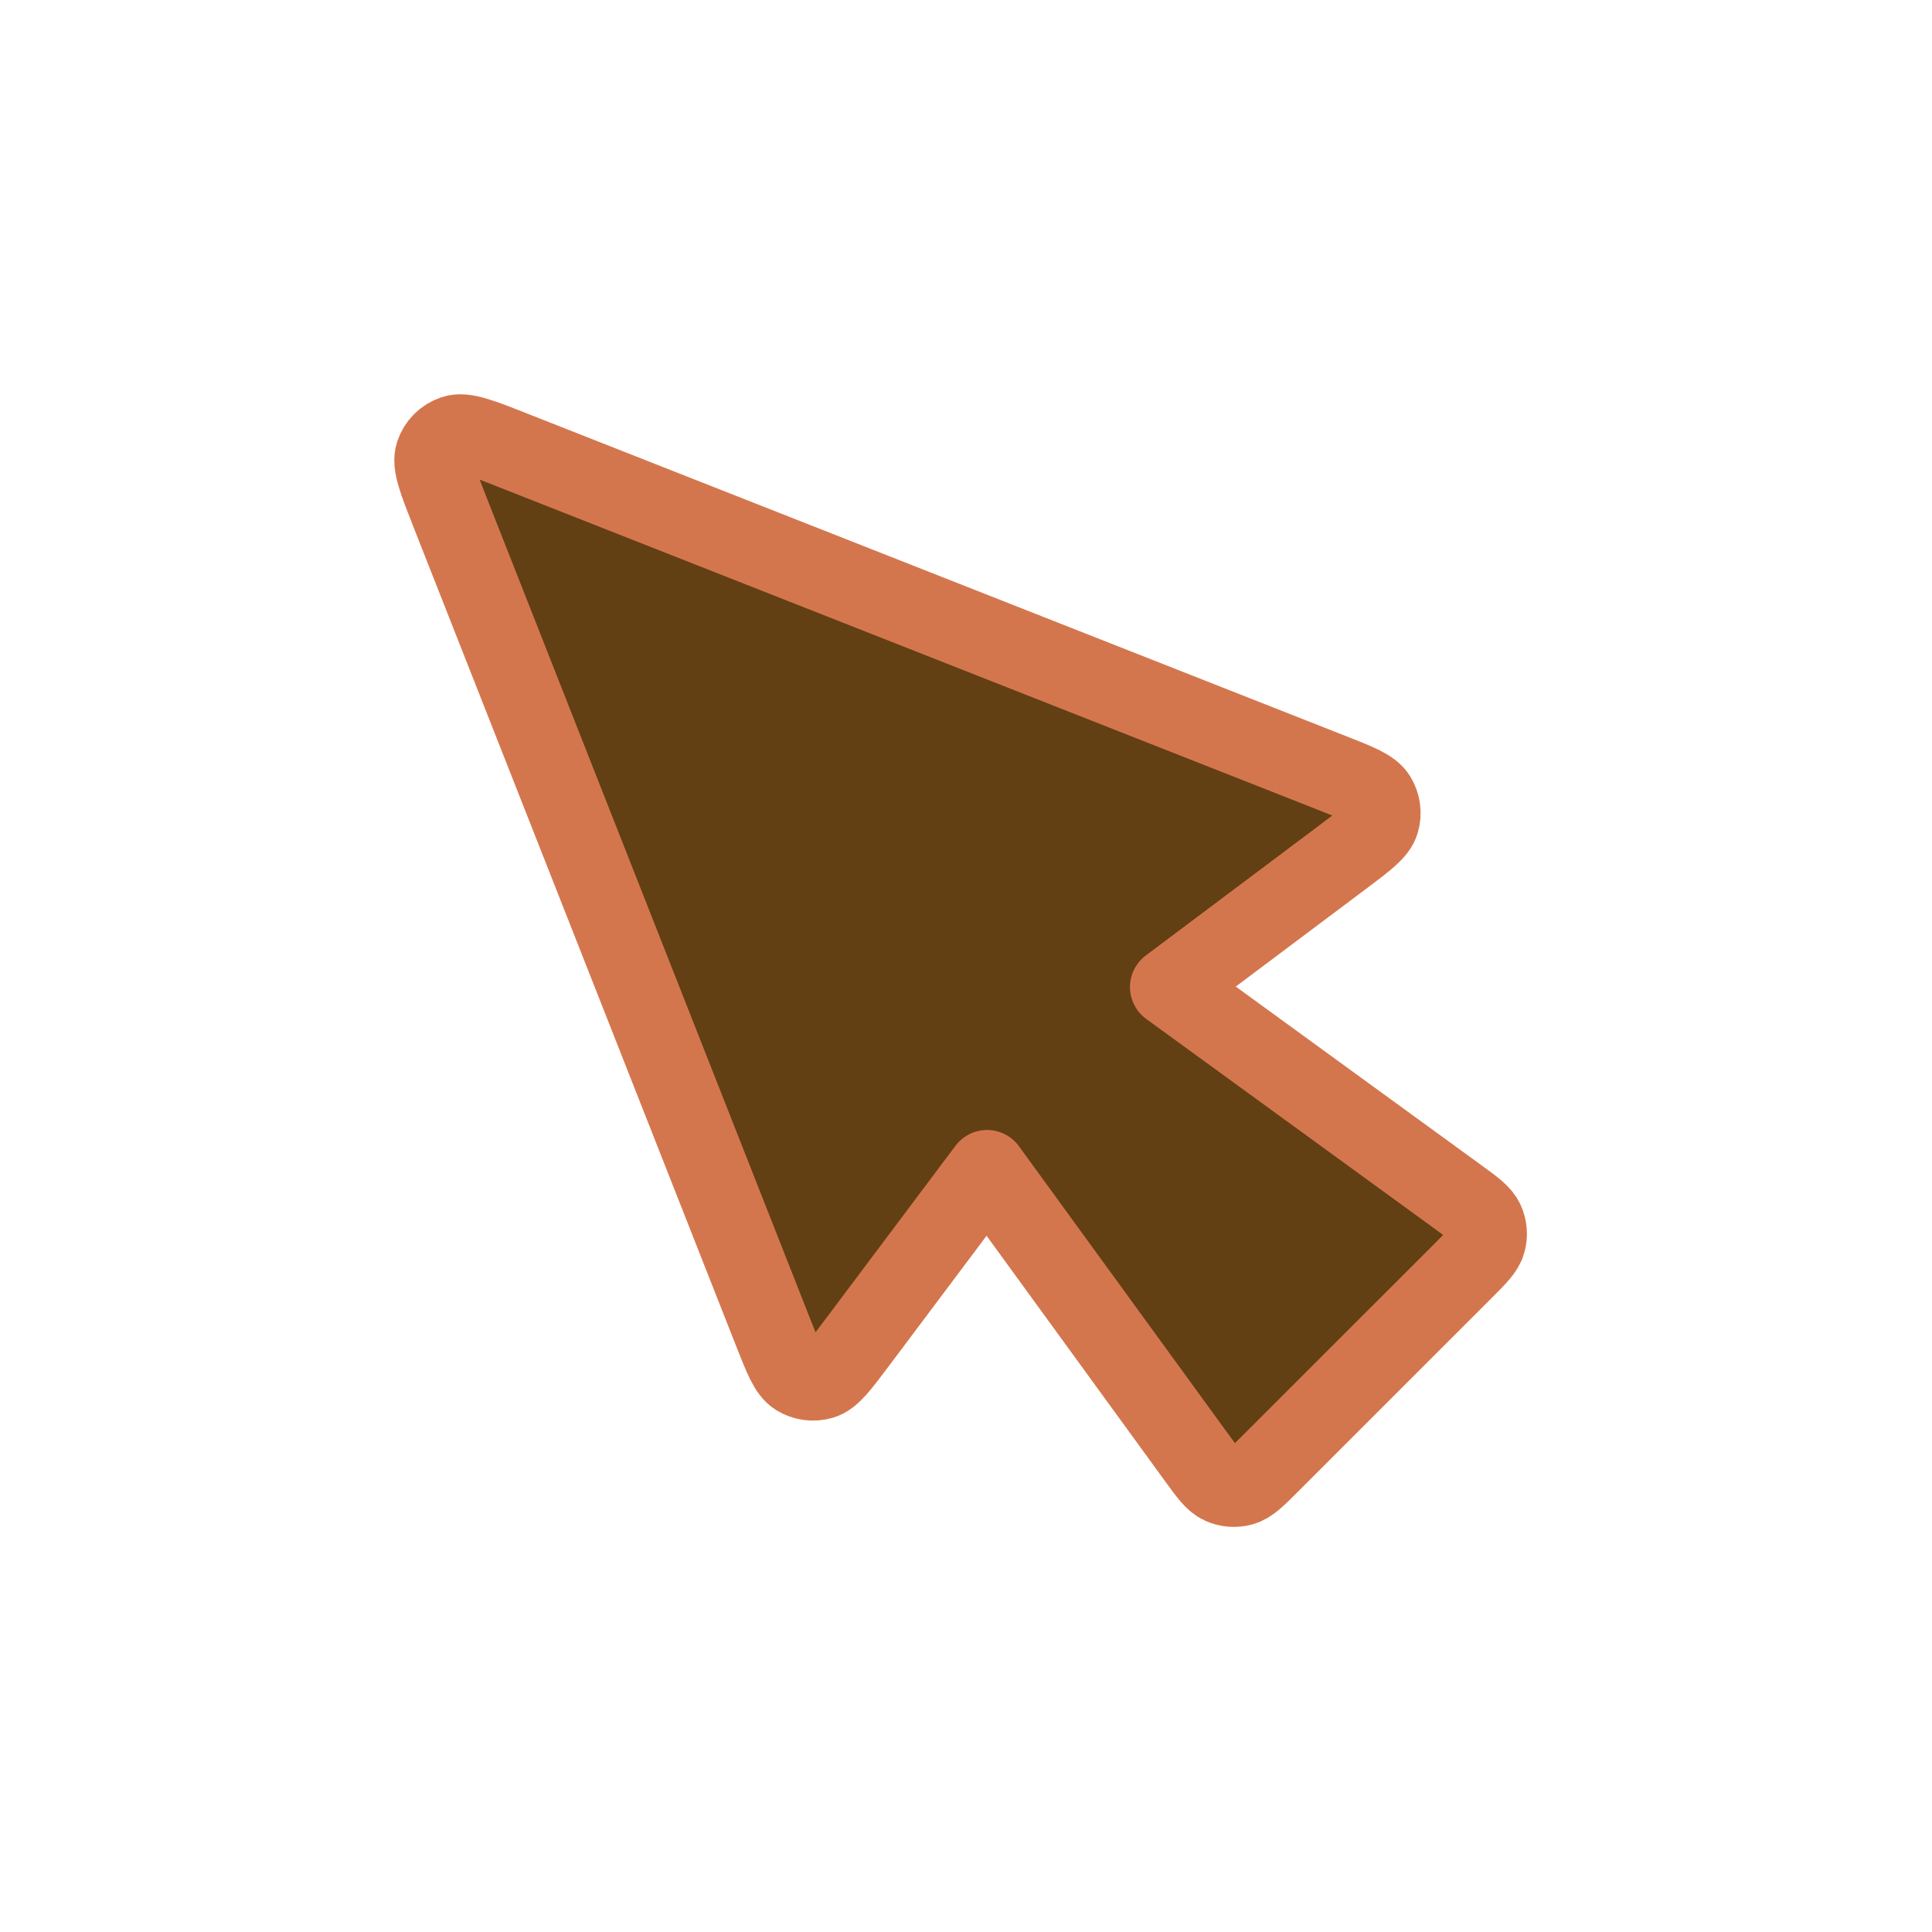 <svg width="49" height="49" viewBox="0 0 49 49" fill="none" xmlns="http://www.w3.org/2000/svg">
<g filter="url(#filter0_d_6_27)">
<path d="M13.027 7.428C12.194 7.099 11.777 6.935 11.512 7.024C11.281 7.1 11.1 7.281 11.024 7.512C10.935 7.777 11.1 8.194 11.428 9.027L19.6 29.771C19.864 30.442 19.996 30.778 20.212 30.913C20.399 31.03 20.629 31.061 20.841 30.998C21.084 30.925 21.301 30.636 21.734 30.059L25.034 25.659L30.352 32.971C30.644 33.373 30.79 33.574 30.977 33.658C31.14 33.731 31.324 33.746 31.497 33.699C31.694 33.645 31.87 33.469 32.221 33.117L37.118 28.221C37.469 27.87 37.645 27.694 37.699 27.497C37.746 27.324 37.732 27.14 37.658 26.977C37.574 26.79 37.373 26.644 36.971 26.352L29.659 21.034L34.059 17.734C34.636 17.301 34.925 17.084 34.998 16.841C35.061 16.629 35.03 16.399 34.913 16.212C34.778 15.996 34.443 15.864 33.771 15.6L13.027 7.428Z" fill="#633F14"/>
<path d="M13.027 7.428C12.194 7.099 11.777 6.935 11.512 7.024C11.281 7.1 11.1 7.281 11.024 7.512C10.935 7.777 11.1 8.194 11.428 9.027L19.6 29.771C19.864 30.442 19.996 30.778 20.212 30.913C20.399 31.03 20.629 31.061 20.841 30.998C21.084 30.925 21.301 30.636 21.734 30.059L25.034 25.659L30.352 32.971C30.644 33.373 30.79 33.574 30.977 33.658C31.14 33.731 31.324 33.746 31.497 33.699C31.694 33.645 31.87 33.469 32.221 33.117L37.118 28.221C37.469 27.87 37.645 27.694 37.699 27.497C37.746 27.324 37.732 27.14 37.658 26.977C37.574 26.79 37.373 26.644 36.971 26.352L29.659 21.034L34.059 17.734C34.636 17.301 34.925 17.084 34.998 16.841C35.061 16.629 35.03 16.399 34.913 16.212C34.778 15.996 34.443 15.864 33.771 15.6L13.027 7.428Z" stroke="#D4764D" stroke-width="2" stroke-linecap="round" stroke-linejoin="round"/>
</g>
<defs>
<filter id="filter0_d_6_27" x="0" y="0" width="48.726" height="48.726" filterUnits="userSpaceOnUse" color-interpolation-filters="sRGB">
<feFlood flood-opacity="0" result="BackgroundImageFix"/>
<feColorMatrix in="SourceAlpha" type="matrix" values="0 0 0 0 0 0 0 0 0 0 0 0 0 0 0 0 0 0 127 0" result="hardAlpha"/>
<feOffset dy="4"/>
<feGaussianBlur stdDeviation="5"/>
<feComposite in2="hardAlpha" operator="out"/>
<feColorMatrix type="matrix" values="0 0 0 0 0.938 0 0 0 0 0.64 0 0 0 0 0.545 0 0 0 0.9 0"/>
<feBlend mode="normal" in2="BackgroundImageFix" result="effect1_dropShadow_6_27"/>
<feBlend mode="normal" in="SourceGraphic" in2="effect1_dropShadow_6_27" result="shape"/>
</filter>
</defs>
</svg>
